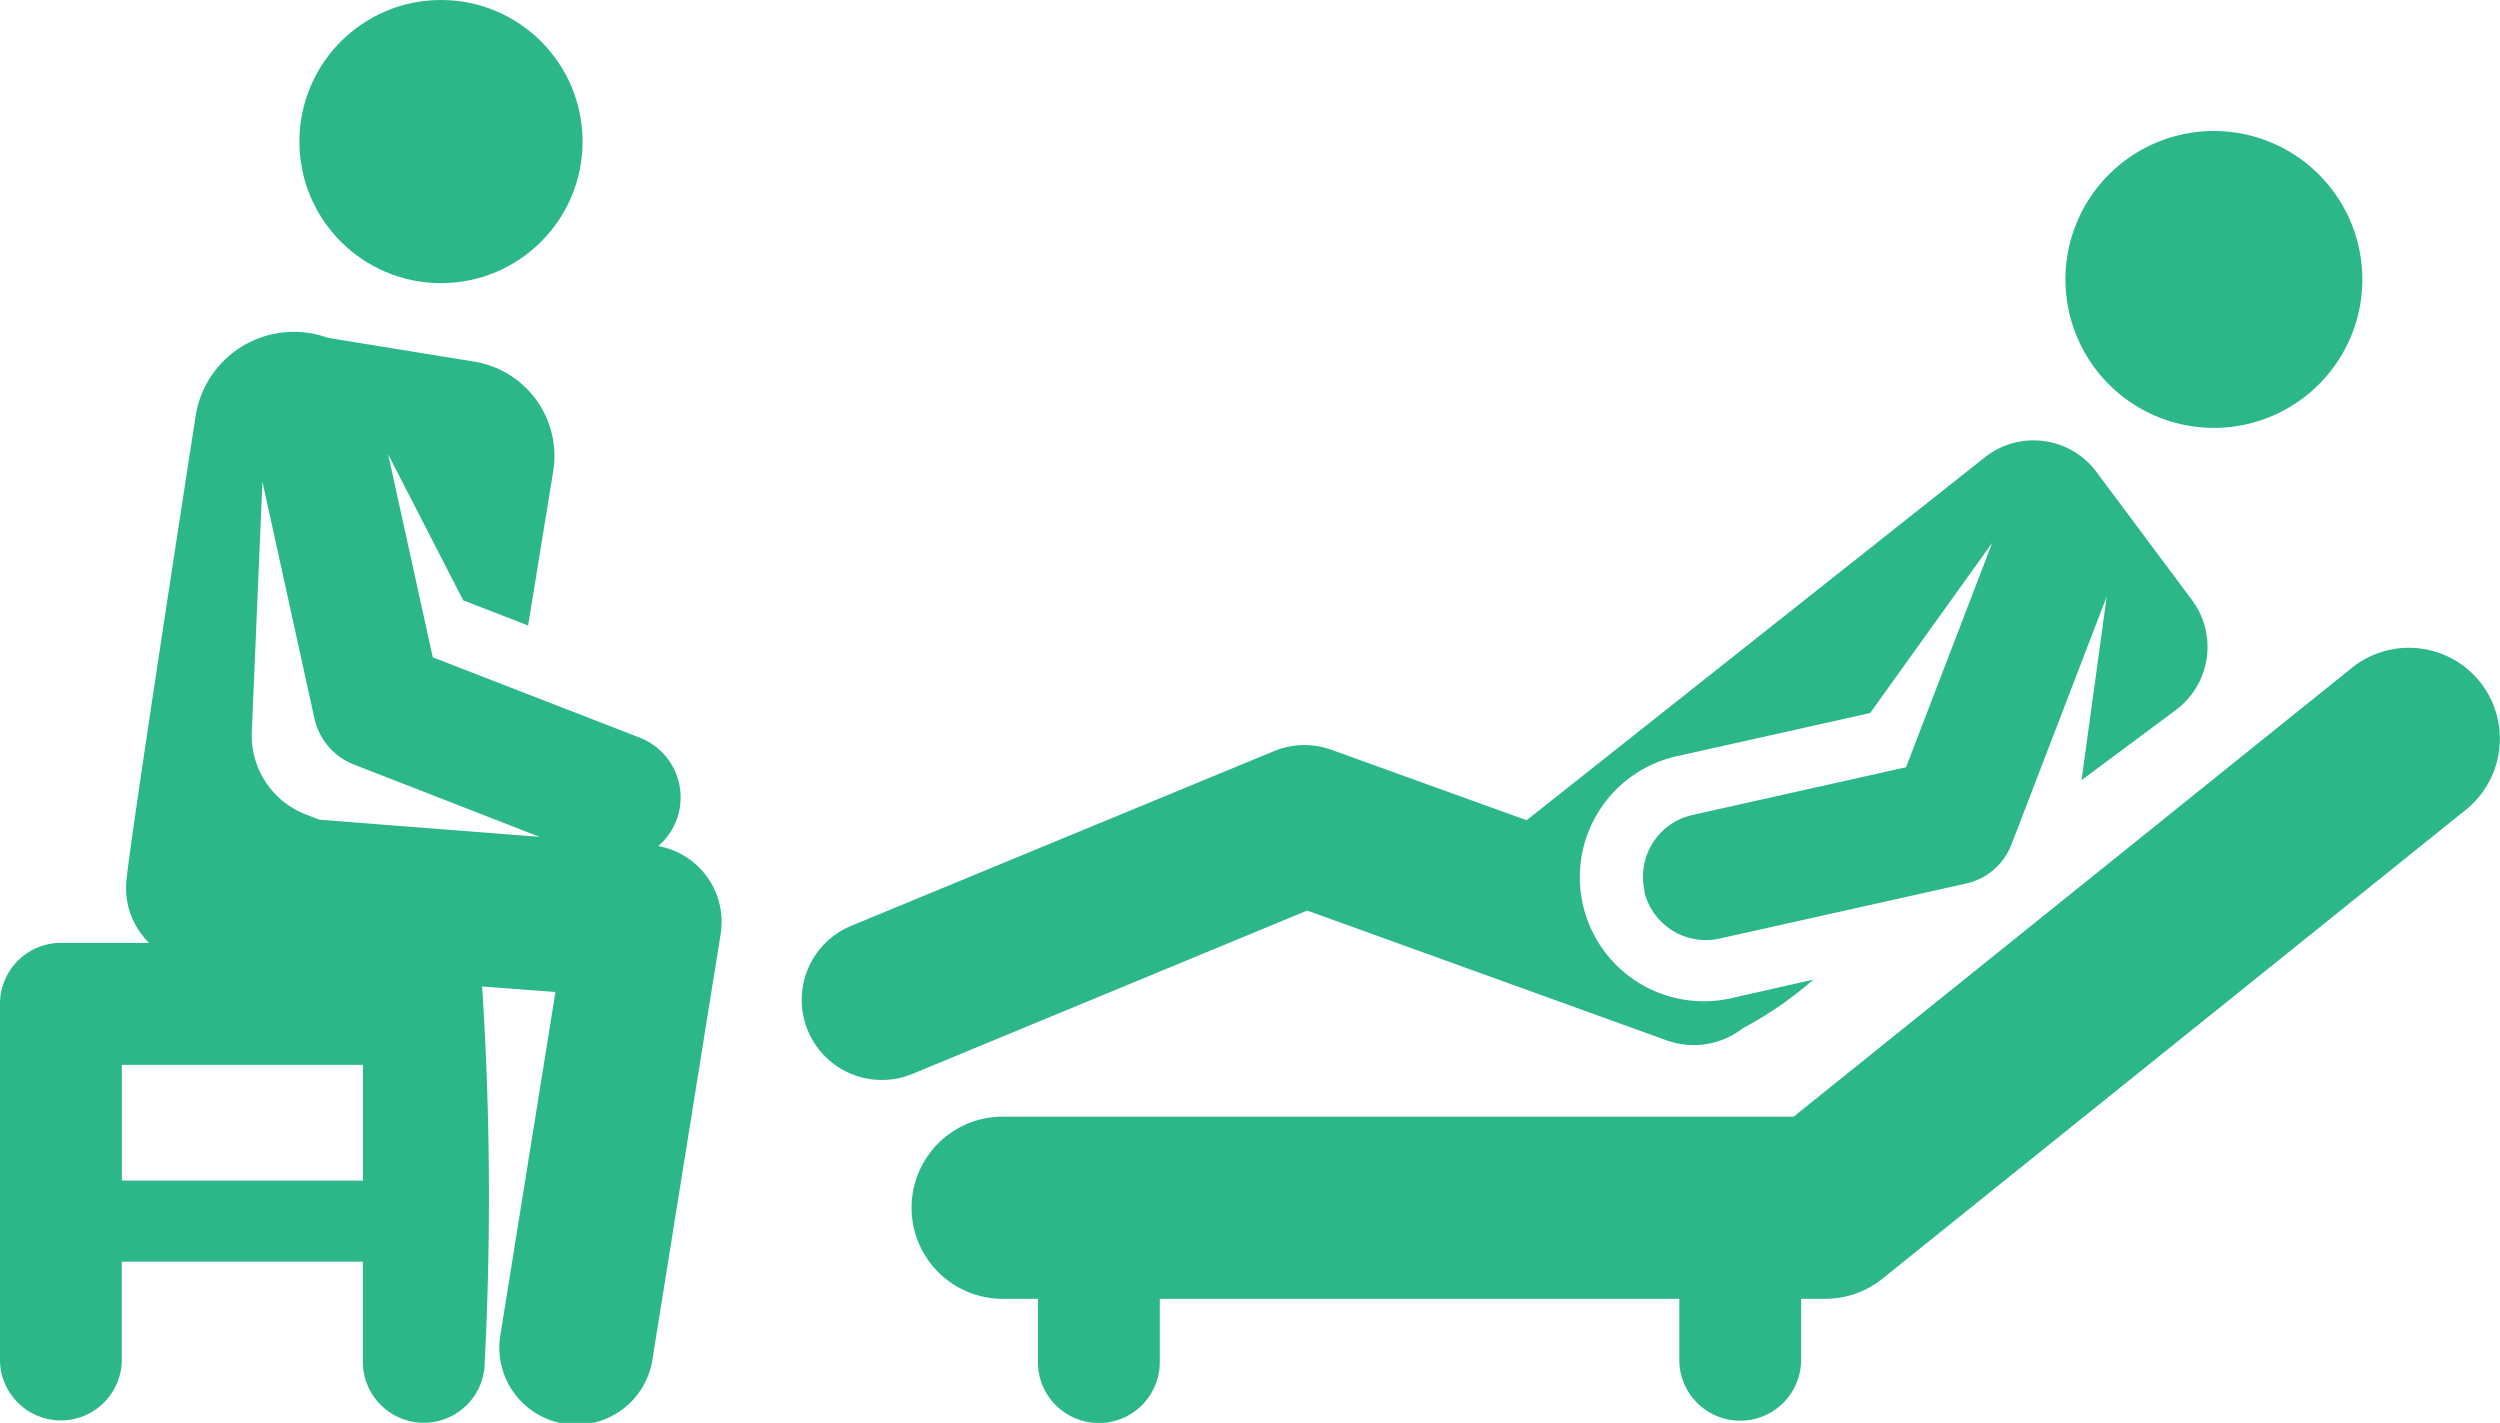 <svg xmlns="http://www.w3.org/2000/svg" width="27.654" height="15.739" viewBox="0 0 27.654 15.739">
  <g id="Group_247" data-name="Group 247" transform="translate(-1951.293 -1014.595)">
    <g id="Group_246" data-name="Group 246" transform="translate(1951.293 1014.595)">
      <g id="Group_245" data-name="Group 245">
        <path id="Path_617" data-name="Path 617" d="M1967.712,1025.74l3.976,1.436a.884.884,0,0,0,.844-.135,4.061,4.061,0,0,0,.778-.537l-.883.2a1.372,1.372,0,1,1-.6-2.677l2.112-.472,1.351-1.884-.954,2.484-2.363.528a.7.7,0,0,0-.53.836l0,.02a.7.7,0,0,0,.831.511l2.728-.609a.7.7,0,0,0,.5-.432l1.054-2.743-.279,2.032,1.043-.776a.869.869,0,0,0,.179-1.216l-1.057-1.418a.868.868,0,0,0-1.235-.161l-5.068,4.014-2.156-.778a.88.88,0,0,0-.639.014l-4.676,1.932a.886.886,0,0,0,.677,1.638Z" transform="translate(-1953.252 -1015.668)" fill="#2bb788"/>
        <path id="Path_618" data-name="Path 618" d="M1979.735,1019.234a1.642,1.642,0,1,0,.111-2.546A1.642,1.642,0,0,0,1979.735,1019.234Z" transform="translate(-1956.336 -1014.915)" fill="#2bb788"/>
        <path id="Path_619" data-name="Path 619" d="M1980.951,1023.719a1.008,1.008,0,0,0-1.417-.154l-6.174,4.964h-8.75a1.007,1.007,0,0,0,0,2.015H1965v.7a.674.674,0,0,0,1.348,0v-.7h5.747v.7a.674.674,0,0,0,1.347,0v-.7h.269a1.006,1.006,0,0,0,.631-.223l6.451-5.185A1.009,1.009,0,0,0,1980.951,1023.719Z" transform="translate(-1953.519 -1016.177)" fill="#2bb788"/>
        <circle id="Ellipse_24" data-name="Ellipse 24" cx="1.566" cy="1.566" r="1.566" transform="translate(3.312)" fill="#2bb788"/>
        <path id="Path_620" data-name="Path 620" d="M1958.574,1024.766a.709.709,0,0,0-.206-1.2l-2.288-.888-.494-2.247.831,1.617.718.278.277-1.705a1.057,1.057,0,0,0-.874-1.214l-1.618-.263a1.1,1.1,0,0,0-1.458.835c-.089.568-.745,4.819-.772,5.185a.848.848,0,0,0,.253.673h-.976a.674.674,0,0,0-.674.673v3.961a.674.674,0,0,0,1.347,0v-1.108h2.667v1.108a.674.674,0,0,0,1.348,0,35.867,35.867,0,0,0-.029-4.152l.811.061-.606,3.777a.852.852,0,1,0,1.682.269l.752-4.69A.852.852,0,0,0,1958.574,1024.766Zm-3.266,3.7h-2.667v-1.28h2.667Zm-.483-3.992-.147-.057a.937.937,0,0,1-.6-.911l.118-2.771.575,2.619a.714.714,0,0,0,.437.51l2.054.8Z" transform="translate(-1951.293 -1015.407)" fill="#2bb788"/>
      </g>
    </g>
  </g>
</svg>
